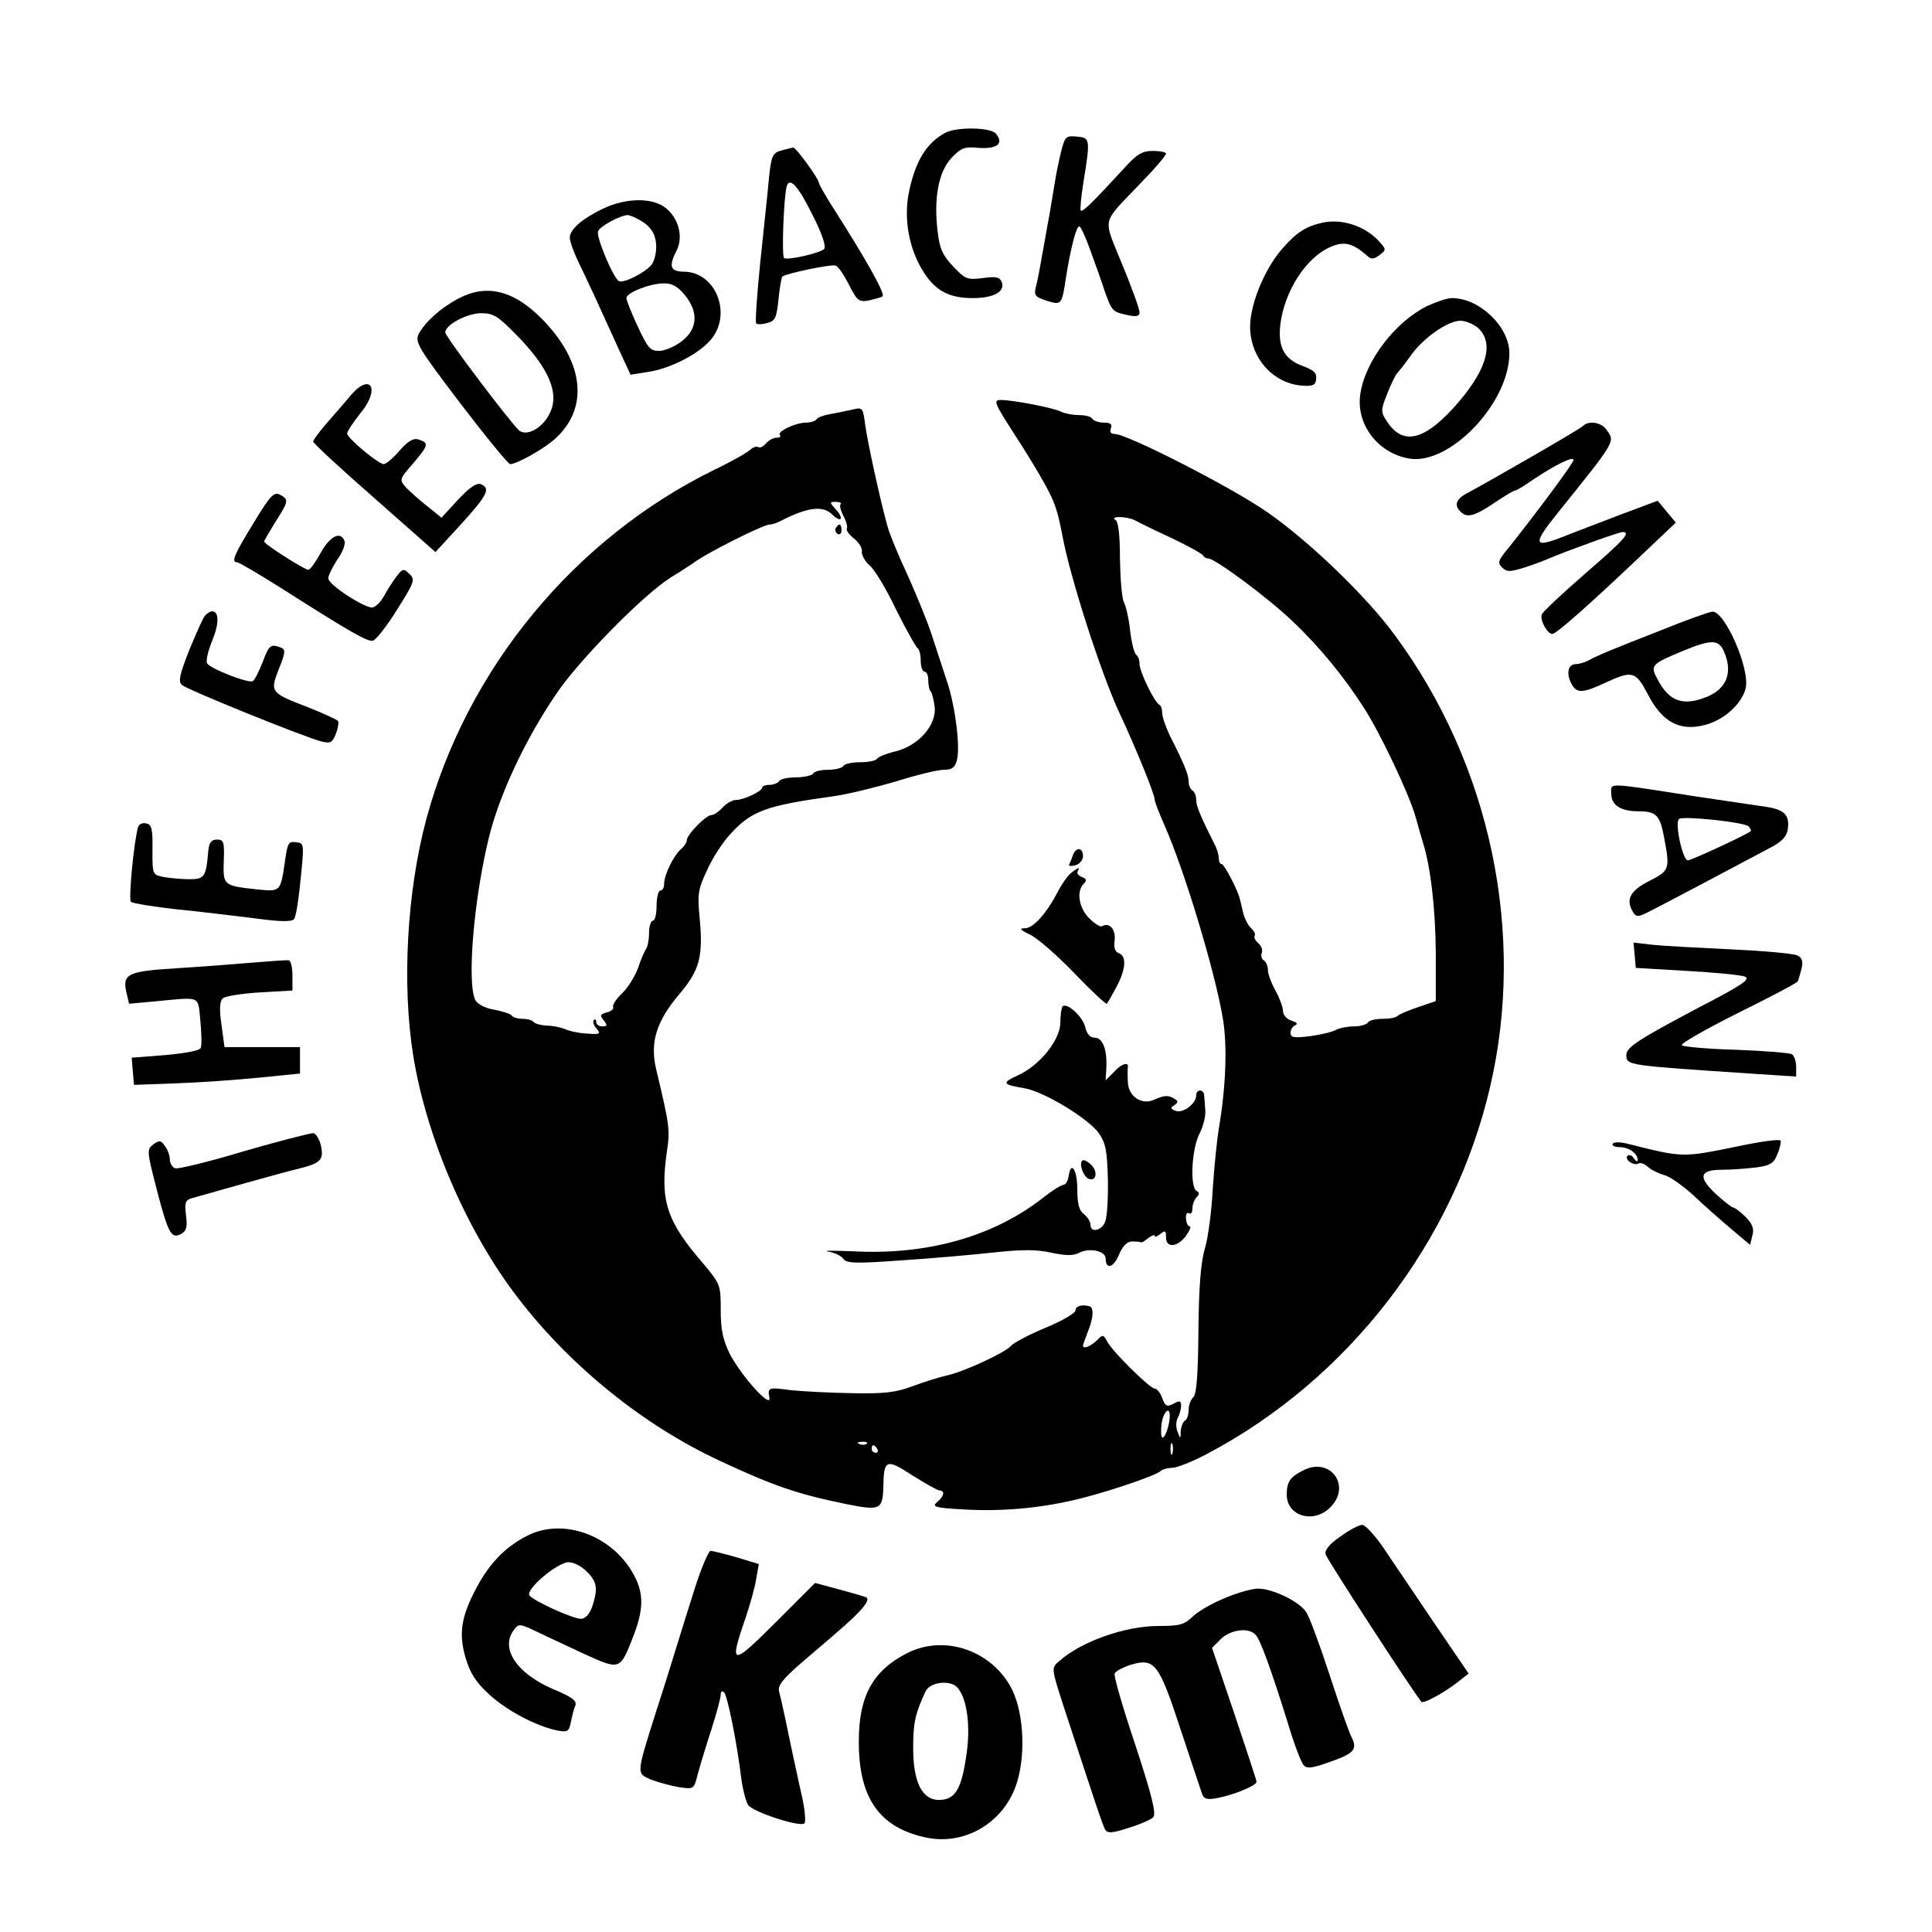 <?xml version="1.0" standalone="no"?>
<!DOCTYPE svg PUBLIC "-//W3C//DTD SVG 20010904//EN"
 "http://www.w3.org/TR/2001/REC-SVG-20010904/DTD/svg10.dtd">
<svg version="1.0" xmlns="http://www.w3.org/2000/svg"
 width="512pt" height="512pt" viewBox="0 0 512 512"
 preserveAspectRatio="xMidYMid meet">

<g transform="translate(0,512) scale(0.1,-0.1)"
fill="#000000" stroke="none">
<path d="M2505 4768 c-50 -27 -79 -75 -96 -156 -15 -72 0 -154 40 -215 31 -48
67 -67 129 -67 55 0 86 17 77 42 -6 14 -15 16 -51 11 -41 -5 -46 -3 -78 31
-27 28 -36 47 -41 91 -11 89 2 159 36 196 26 27 34 31 74 27 48 -3 66 12 44
38 -14 17 -105 18 -134 2z"/>
<path d="M2812 4718 c-6 -24 -13 -59 -16 -78 -3 -19 -10 -60 -15 -90 -6 -30
-14 -80 -20 -110 -5 -30 -12 -67 -16 -81 -5 -22 -2 -26 29 -36 39 -12 40 -12
51 62 12 75 27 135 35 135 4 0 17 -28 29 -62 13 -35 30 -83 38 -108 20 -56 21
-56 61 -65 24 -5 32 -3 32 7 0 8 -20 65 -46 127 -52 130 -58 103 53 220 35 36
63 69 63 74 0 4 -16 7 -35 7 -28 0 -42 -8 -77 -47 -80 -87 -109 -116 -114
-111 -2 3 1 36 7 74 19 116 18 119 -17 122 -29 3 -32 0 -42 -40z"/>
<path d="M2070 4721 c-22 -6 -26 -14 -32 -71 -3 -36 -14 -136 -23 -223 -9 -88
-14 -161 -11 -164 3 -3 16 -3 29 1 21 5 25 13 30 62 3 31 8 58 10 61 9 8 131
34 142 29 6 -2 22 -25 35 -51 22 -43 26 -46 54 -41 16 4 32 8 35 11 7 7 -45
100 -136 242 -18 29 -33 55 -33 59 0 10 -61 94 -68 93 -4 -1 -18 -4 -32 -8z
m84 -172 c25 -49 36 -83 30 -89 -12 -11 -95 -30 -106 -24 -7 5 -1 163 7 191 8
25 31 -1 69 -78z"/>
<path d="M1598 4567 c-56 -27 -88 -55 -88 -77 0 -9 9 -34 19 -56 10 -21 33
-69 50 -106 17 -38 45 -98 61 -134 l31 -67 44 7 c59 8 136 47 169 86 57 68 13
179 -71 180 -37 0 -42 14 -19 58 17 36 4 84 -30 111 -35 28 -105 27 -166 -2z
m95 -29 c32 -17 46 -39 46 -73 0 -16 -5 -37 -12 -46 -16 -21 -75 -51 -87 -44
-15 9 -61 118 -55 132 4 13 58 42 78 43 5 0 18 -5 30 -12z m121 -199 c38 -45
35 -91 -7 -123 -19 -15 -46 -26 -61 -26 -23 0 -30 9 -56 65 -17 36 -30 70 -30
75 0 14 60 38 97 39 23 1 38 -7 57 -30z"/>
<path d="M3505 4530 c-44 -10 -68 -25 -105 -67 -43 -48 -79 -129 -86 -190 -10
-89 52 -168 136 -175 29 -2 36 1 38 17 2 16 -6 24 -33 34 -51 18 -69 50 -62
111 11 89 69 179 134 206 35 15 57 10 94 -22 13 -12 18 -12 35 0 18 14 18 15
-1 36 -37 41 -98 61 -150 50z"/>
<path d="M1215 4329 c-47 -25 -87 -61 -105 -93 -11 -22 -4 -35 110 -185 68
-89 127 -161 132 -161 18 0 94 43 121 69 89 82 74 205 -39 318 -74 74 -145 91
-219 52z m155 -98 c86 -88 114 -155 86 -208 -19 -38 -60 -60 -80 -44 -22 19
-196 249 -196 260 0 20 56 50 94 51 34 0 45 -7 96 -59z"/>
<path d="M3782 4309 c-86 -43 -164 -146 -177 -233 -12 -79 45 -156 128 -171
107 -20 267 146 267 279 0 70 -79 146 -152 146 -13 0 -42 -10 -66 -21z m136
-59 c44 -42 20 -116 -67 -212 -80 -87 -135 -98 -176 -34 -16 24 -16 29 1 72
10 25 22 51 29 58 6 6 21 26 34 44 32 46 98 92 131 92 14 0 36 -9 48 -20z"/>
<path d="M930 4073 c-13 -16 -41 -48 -62 -72 -21 -24 -38 -47 -38 -51 0 -5 73
-72 162 -150 l162 -143 68 74 c70 77 79 95 52 106 -11 4 -30 -9 -60 -41 l-44
-48 -37 30 c-21 16 -46 39 -57 50 -18 21 -18 22 18 63 42 49 43 55 16 64 -14
5 -28 -3 -51 -29 -17 -20 -36 -36 -42 -36 -14 0 -97 69 -97 81 0 6 16 30 36
55 52 63 27 108 -26 47z"/>
<path d="M2686 3973 c32 -49 69 -110 84 -138 25 -46 32 -65 45 -132 20 -111
103 -368 151 -471 45 -96 94 -217 94 -231 0 -6 12 -36 26 -68 52 -117 132
-381 154 -508 13 -72 9 -182 -9 -290 -6 -33 -13 -107 -17 -165 -3 -58 -12
-129 -21 -159 -11 -37 -16 -104 -17 -217 -1 -116 -5 -167 -13 -176 -7 -6 -13
-22 -13 -34 0 -13 -4 -26 -10 -29 -5 -3 -10 -16 -11 -28 0 -21 -1 -21 -8 -2
-5 11 -5 28 0 37 5 9 9 24 9 33 0 13 -4 14 -20 5 -17 -9 -22 -7 -30 15 -5 14
-14 25 -20 25 -12 0 -111 97 -126 125 -10 19 -12 19 -28 2 -16 -15 -36 -23
-36 -13 0 2 6 19 13 37 15 37 16 63 5 67 -20 6 -38 1 -38 -11 0 -7 -36 -28
-80 -46 -43 -18 -85 -40 -91 -48 -16 -18 -124 -68 -169 -78 -19 -4 -60 -17
-90 -28 -45 -17 -74 -21 -165 -19 -60 1 -132 5 -160 8 -59 8 -61 7 -56 -20 5
-31 -74 57 -105 116 -18 37 -24 63 -24 116 0 67 -1 69 -46 123 -98 113 -115
167 -97 295 9 60 8 69 -28 220 -17 71 0 127 61 199 54 64 64 99 54 204 -6 60
-4 75 19 123 13 31 41 74 61 96 57 63 94 77 276 102 36 5 109 23 164 39 54 17
111 31 127 31 22 0 30 6 35 26 9 35 -4 139 -25 204 -10 30 -28 85 -40 122 -11
36 -41 108 -64 160 -24 51 -49 111 -55 133 -21 76 -52 220 -59 268 -6 46 -7
48 -32 42 -14 -3 -41 -9 -59 -12 -18 -3 -35 -9 -38 -14 -3 -5 -16 -9 -28 -9
-28 0 -78 -24 -69 -33 3 -4 -1 -7 -9 -7 -9 0 -21 -7 -28 -15 -7 -8 -16 -13
-20 -10 -5 3 -14 0 -22 -7 -7 -7 -49 -31 -93 -52 -372 -182 -657 -527 -765
-926 -52 -194 -65 -439 -35 -627 35 -218 143 -468 278 -643 139 -181 332 -337
534 -431 143 -67 208 -89 336 -115 90 -18 96 -15 98 46 1 73 8 75 77 30 35
-22 67 -40 72 -40 15 0 12 -16 -7 -31 -14 -12 -5 -15 68 -19 98 -6 196 2 292
24 77 17 217 64 232 77 5 5 19 9 31 9 12 0 53 16 91 36 376 198 656 561 752
974 95 407 1 853 -252 1196 -75 103 -229 251 -339 327 -93 65 -371 207 -404
207 -10 0 -14 5 -10 15 4 11 -1 15 -19 15 -13 0 -27 5 -30 10 -3 6 -19 10 -36
10 -16 0 -37 4 -47 9 -19 10 -127 31 -160 31 -20 0 -17 -8 34 -87z m-458 -189
c-4 -3 0 -17 7 -31 8 -15 12 -30 9 -34 -2 -4 6 -16 19 -26 13 -10 23 -26 21
-35 -1 -9 8 -25 20 -36 13 -10 45 -63 71 -118 27 -54 53 -100 57 -102 4 -2 8
-17 8 -33 0 -16 5 -29 10 -29 6 0 10 -10 10 -23 0 -13 3 -27 7 -30 3 -4 8 -23
10 -41 5 -48 -43 -102 -103 -117 -25 -6 -47 -15 -50 -20 -3 -5 -23 -9 -44 -9
-21 0 -42 -4 -45 -10 -3 -5 -21 -10 -40 -10 -19 0 -37 -4 -40 -10 -3 -5 -24
-10 -45 -10 -21 0 -42 -4 -45 -10 -3 -5 -15 -10 -26 -10 -10 0 -19 -3 -19 -7
0 -10 -49 -33 -70 -33 -9 0 -25 -9 -35 -20 -10 -11 -23 -20 -30 -20 -14 0 -65
-52 -65 -67 0 -6 -7 -16 -15 -23 -19 -16 -45 -68 -45 -92 0 -10 -4 -18 -10
-18 -5 0 -10 -18 -10 -40 0 -22 -4 -40 -10 -40 -5 0 -10 -15 -10 -33 0 -18 -4
-37 -8 -42 -4 -6 -14 -28 -21 -50 -8 -22 -27 -53 -43 -68 -16 -15 -26 -32 -23
-36 2 -5 -5 -11 -17 -14 -18 -5 -19 -8 -8 -21 10 -13 10 -16 -4 -16 -9 0 -16
5 -16 12 0 6 -3 8 -6 5 -4 -4 -1 -14 7 -23 12 -14 9 -16 -26 -13 -22 1 -48 7
-58 12 -10 4 -32 9 -48 9 -16 1 -32 5 -35 10 -3 4 -16 8 -29 8 -13 0 -26 4
-29 9 -3 4 -24 11 -45 15 -25 4 -44 14 -51 25 -23 44 -5 264 35 429 27 112 94
257 177 380 58 88 229 262 303 310 28 17 55 35 61 39 35 27 187 103 204 103 6
0 18 4 28 9 72 37 112 42 137 18 24 -24 33 -12 10 13 -17 19 -17 20 0 20 10 0
16 -3 13 -6z m780 -43 c9 -5 53 -27 97 -47 44 -21 82 -42 83 -46 2 -4 8 -8 14
-8 18 0 161 -106 224 -167 70 -66 137 -148 188 -228 44 -68 118 -225 136 -285
7 -25 16 -56 20 -70 21 -64 34 -176 35 -294 l0 -129 -47 -16 c-26 -9 -50 -19
-54 -23 -4 -5 -22 -8 -40 -8 -18 0 -36 -4 -39 -10 -3 -5 -20 -10 -36 -10 -17
0 -38 -4 -48 -9 -10 -6 -41 -13 -69 -17 -43 -5 -52 -4 -52 9 0 8 6 18 13 20 7
4 3 8 -10 12 -13 4 -23 15 -23 26 0 10 -9 34 -20 54 -11 20 -20 44 -20 55 0
10 -5 22 -11 25 -6 4 -8 13 -5 20 3 8 -2 19 -9 25 -8 7 -13 16 -10 20 3 4 -2
13 -9 20 -8 6 -18 26 -22 43 -4 18 -8 34 -9 37 -5 22 -41 90 -47 90 -5 0 -8 7
-8 15 0 8 -4 23 -9 33 -39 77 -51 106 -51 122 0 11 -4 22 -10 25 -5 3 -10 14
-10 24 0 18 -12 47 -51 124 -10 22 -19 47 -19 57 0 10 -3 20 -7 22 -13 5 -53
88 -53 108 0 11 -4 21 -9 25 -5 3 -12 31 -16 63 -3 31 -11 65 -16 75 -6 10
-10 62 -11 115 0 62 -4 100 -12 104 -17 11 31 10 52 -1z m92 -2373 c0 -23 -12
-58 -19 -58 -4 0 -5 16 -3 35 4 32 22 51 22 23z m-803 -74 c-3 -3 -12 -4 -19
-1 -8 3 -5 6 6 6 11 1 17 -2 13 -5z m810 -26 c-3 -7 -5 -2 -5 12 0 14 2 19 5
13 2 -7 2 -19 0 -25z m-782 12 c3 -5 1 -10 -4 -10 -6 0 -11 5 -11 10 0 6 2 10
4 10 3 0 8 -4 11 -10z"/>
<path d="M2215 3721 c-3 -5 -1 -12 5 -16 5 -3 10 1 10 9 0 18 -6 21 -15 7z"/>
<path d="M4195 3991 c-9 -9 -247 -146 -307 -178 -31 -16 -36 -34 -14 -52 16
-14 38 -7 93 31 23 15 44 28 48 28 4 0 25 13 48 29 58 39 107 63 107 52 0 -8
-95 -136 -173 -234 -27 -32 -29 -39 -16 -51 12 -12 20 -12 59 0 25 8 54 19 65
24 44 19 185 70 195 70 23 0 5 -20 -99 -110 -60 -52 -112 -101 -115 -108 -6
-14 14 -52 28 -52 10 0 94 74 229 202 l98 93 -24 29 -24 29 -99 -37 c-54 -21
-121 -46 -148 -57 -84 -33 -86 -23 -16 64 155 193 151 186 126 220 -14 18 -46
23 -61 8z"/>
<path d="M672 3734 c-51 -83 -60 -104 -44 -104 5 0 56 -30 113 -66 184 -117
232 -145 247 -142 8 2 37 38 64 82 46 73 49 80 33 95 -15 15 -18 14 -33 -5 -9
-12 -25 -36 -34 -53 -9 -17 -24 -31 -32 -31 -23 0 -116 61 -116 77 0 8 11 30
24 50 14 19 22 42 19 49 -10 28 -39 13 -63 -31 -14 -25 -28 -45 -33 -45 -10 0
-117 68 -117 75 0 2 14 26 30 52 35 55 36 59 12 72 -16 8 -26 -2 -70 -75z"/>
<path d="M543 3488 c-6 -7 -24 -49 -42 -92 -25 -64 -29 -82 -19 -91 14 -13
326 -139 370 -150 24 -6 29 -3 38 20 6 15 8 30 6 34 -3 4 -38 20 -78 36 -102
39 -103 41 -79 102 18 45 18 52 5 57 -27 10 -31 7 -48 -39 -10 -25 -21 -47
-26 -50 -11 -7 -113 33 -121 47 -4 6 2 32 13 59 19 46 19 79 0 79 -5 0 -14 -6
-19 -12z"/>
<path d="M4400 3449 c-125 -49 -160 -63 -192 -80 -10 -5 -24 -9 -32 -9 -20 0
-26 -24 -12 -51 14 -27 29 -27 91 2 71 33 80 30 112 -31 38 -74 85 -99 152
-81 50 13 96 55 107 96 13 51 -55 206 -88 204 -7 0 -69 -22 -138 -50z m168
-54 c25 -55 9 -99 -43 -121 -65 -27 -103 -13 -134 49 -18 33 -13 38 64 70 79
33 99 33 113 2z"/>
<path d="M4270 3017 c0 -31 25 -47 72 -47 47 0 57 -10 68 -69 16 -85 15 -88
-40 -116 -51 -26 -63 -50 -41 -84 7 -11 13 -11 37 1 31 15 276 145 334 176 24
14 36 27 38 46 5 38 -11 52 -66 59 -26 4 -108 16 -182 27 -238 37 -220 36
-220 7z m364 -87 c5 -6 8 -11 5 -13 -12 -10 -157 -77 -166 -77 -14 0 -36 102
-23 110 14 8 173 -9 184 -20z"/>
<path d="M366 2928 c-11 -36 -26 -192 -19 -198 4 -4 60 -13 123 -20 63 -6 157
-18 208 -24 65 -9 95 -9 101 -2 5 6 11 43 15 81 13 123 13 120 -10 123 -19 3
-22 -3 -28 -45 -13 -88 -11 -86 -75 -80 -89 10 -90 10 -88 75 2 51 0 57 -18
57 -15 0 -21 -8 -23 -30 -6 -70 -10 -75 -51 -75 -21 0 -52 3 -68 6 -29 6 -29
6 -29 72 1 56 -2 67 -17 70 -9 2 -19 -2 -21 -10z"/>
<path d="M2843 2853 c-3 -10 -8 -21 -10 -25 -1 -3 6 -4 17 -1 11 3 20 14 20
24 0 24 -19 25 -27 2z"/>
<path d="M2839 2807 c-9 -7 -24 -28 -34 -47 -31 -60 -66 -100 -89 -100 -16 0
-13 -4 14 -17 19 -9 72 -55 117 -102 45 -47 84 -83 86 -81 3 3 14 23 26 45 25
47 27 81 6 89 -10 3 -14 15 -11 35 3 29 -15 48 -34 36 -4 -2 -19 7 -34 22 -27
27 -34 71 -14 91 9 9 7 13 -5 18 -9 3 -14 10 -11 15 7 12 2 11 -17 -4z"/>
<path d="M4332 2589 l3 -34 135 -8 c74 -4 144 -11 154 -15 16 -7 -8 -23 -120
-81 -157 -83 -194 -106 -194 -126 0 -29 -2 -28 343 -51 l107 -7 0 26 c0 14 -5
29 -11 33 -6 4 -73 9 -148 12 -75 2 -140 8 -144 12 -4 4 62 42 148 85 85 42
157 80 159 84 2 3 6 18 10 33 5 20 2 30 -11 36 -10 5 -88 12 -173 16 -85 4
-179 9 -208 12 l-53 6 3 -33z"/>
<path d="M670 2569 c-47 -4 -138 -11 -203 -15 -129 -8 -143 -15 -132 -64 l7
-30 66 6 c127 12 116 17 123 -51 3 -33 4 -65 1 -72 -2 -7 -39 -14 -93 -19
l-90 -7 3 -36 3 -36 110 4 c61 2 160 9 220 15 l110 11 0 35 0 35 -100 0 -100
0 -8 59 c-6 40 -5 62 3 70 6 6 50 13 98 16 l87 5 0 39 c0 22 -4 40 -10 41 -5
1 -48 -2 -95 -6z"/>
<path d="M2816 2453 c-3 -4 -6 -23 -6 -43 0 -46 -55 -114 -113 -140 -43 -20
-41 -24 18 -34 52 -9 169 -80 197 -119 18 -26 22 -46 24 -121 1 -50 -2 -101
-7 -113 -9 -25 -39 -31 -39 -9 0 8 -8 21 -17 28 -13 9 -18 27 -18 66 0 52 -17
78 -23 35 -2 -13 -8 -23 -14 -23 -5 0 -28 -14 -51 -32 -131 -104 -308 -155
-507 -144 -52 2 -82 2 -65 -1 16 -2 34 -11 40 -19 8 -12 33 -13 155 -4 80 5
190 15 245 21 75 8 113 8 152 -1 39 -8 57 -8 73 0 27 14 70 5 70 -15 0 -30 21
-25 35 9 10 24 22 36 35 36 11 0 22 -1 23 -2 2 -2 11 3 20 11 10 7 17 10 17 6
0 -4 7 -2 15 5 13 10 15 9 15 -9 0 -29 30 -27 53 4 10 14 14 25 10 25 -5 0 -9
9 -10 20 -1 11 2 18 8 15 5 -4 9 2 9 12 0 11 5 24 11 30 8 8 8 13 0 17 -18 11
-13 109 7 150 11 21 18 50 16 65 -1 14 -2 32 -3 39 -1 16 -21 16 -21 -1 0 -22
-35 -48 -54 -41 -14 5 -15 9 -4 15 11 8 11 11 -1 18 -15 9 -25 9 -54 -4 -32
-14 -67 10 -68 47 -1 18 -1 36 0 41 2 14 -19 7 -38 -15 l-21 -21 2 34 c2 49
-10 79 -31 79 -12 0 -21 10 -25 28 -6 27 -48 66 -60 55z"/>
<path d="M646 2069 c-93 -28 -175 -48 -182 -45 -8 3 -14 14 -14 24 0 10 -6 26
-13 35 -10 15 -15 16 -31 4 -17 -13 -17 -17 9 -118 31 -119 39 -133 65 -119
14 8 17 18 13 49 -4 32 -2 40 13 45 56 16 244 69 278 77 66 16 74 24 67 61 -4
18 -13 34 -21 35 -8 0 -91 -21 -184 -48z"/>
<path d="M4605 2082 c-147 -30 -144 -30 -288 6 -22 6 -39 6 -43 1 -3 -5 5 -9
18 -9 25 0 48 -17 48 -34 0 -6 -4 -4 -10 4 -5 8 -12 11 -17 7 -9 -10 17 -28
30 -20 4 3 16 -2 25 -10 9 -8 28 -17 42 -21 14 -3 48 -27 77 -53 28 -27 74
-67 101 -90 l50 -42 6 25 c5 18 0 31 -18 49 -14 14 -29 25 -33 25 -4 0 -25 17
-46 36 -48 45 -43 64 16 64 24 0 65 3 90 6 38 5 48 11 57 35 7 15 10 32 9 36
-2 5 -53 -2 -114 -15z"/>
<path d="M2868 2044 c-9 -9 3 -42 17 -48 21 -8 25 20 6 38 -10 9 -20 14 -23
10z"/>
<path d="M3453 1223 c-34 -17 -43 -30 -43 -64 0 -57 71 -78 115 -34 58 57 0
136 -72 98z"/>
<path d="M3552 1048 c-29 -20 -42 -36 -39 -47 3 -13 234 -368 254 -391 5 -6
62 25 97 53 l28 22 -92 135 c-50 74 -110 163 -133 197 -23 34 -49 62 -57 62
-8 0 -35 -14 -58 -31z"/>
<path d="M1395 1049 c-58 -30 -99 -74 -133 -138 -40 -76 -47 -120 -28 -185 12
-40 27 -64 62 -96 46 -43 126 -85 181 -96 27 -5 31 -3 36 23 3 15 8 35 12 44
4 12 -10 22 -60 43 -97 42 -141 109 -102 158 11 15 16 15 57 -5 25 -12 83 -39
128 -60 97 -44 95 -44 132 51 29 77 26 120 -12 178 -63 93 -185 130 -273 83z
m160 -94 c28 -27 30 -46 14 -94 -7 -19 -18 -31 -29 -31 -23 0 -127 48 -137 62
-10 17 75 88 104 88 13 0 35 -11 48 -25z"/>
<path d="M1842 913 c-17 -54 -40 -127 -51 -163 -11 -36 -34 -110 -52 -165 -53
-168 -53 -164 -14 -181 18 -7 51 -16 73 -20 41 -6 41 -6 51 34 6 22 22 75 36
118 14 43 25 85 25 93 0 9 3 11 9 6 9 -10 34 -132 46 -232 4 -28 12 -58 18
-67 15 -19 138 -59 149 -48 4 4 1 39 -8 77 -9 39 -19 88 -24 110 -14 68 -29
139 -35 161 -5 16 7 32 56 75 35 30 87 74 115 99 48 42 69 68 61 76 -2 2 -33
11 -70 21 l-67 18 -105 -105 c-116 -116 -123 -115 -81 7 13 38 27 87 30 109
l7 39 -59 18 c-32 9 -63 17 -69 17 -5 0 -24 -44 -41 -97z"/>
<path d="M3246 885 c-32 -13 -71 -35 -85 -49 -23 -22 -35 -25 -91 -25 -88 0
-205 -41 -264 -94 -20 -17 -20 -18 13 -120 85 -259 103 -314 110 -326 6 -10
20 -9 62 5 30 9 59 22 65 28 9 8 -3 57 -47 191 -33 98 -58 184 -55 190 2 6 21
16 42 23 64 19 75 5 133 -172 28 -85 54 -162 57 -171 5 -13 14 -15 40 -10 43
8 104 33 104 43 0 4 -27 85 -59 181 l-59 174 23 23 c26 26 76 32 93 11 13 -15
40 -90 83 -227 17 -58 37 -111 44 -118 9 -10 23 -8 73 10 62 22 70 33 53 66
-5 9 -31 82 -57 162 -26 80 -54 155 -62 167 -17 28 -89 63 -128 63 -16 0 -55
-11 -88 -25z"/>
<path d="M2406 740 c-92 -46 -130 -114 -130 -233 -1 -150 53 -229 175 -256
105 -24 211 39 244 145 25 81 17 197 -19 258 -56 95 -175 133 -270 86z m132
-93 c26 -31 35 -106 22 -185 -13 -86 -30 -112 -72 -112 -44 0 -68 47 -68 137
0 67 5 91 33 151 12 25 67 31 85 9z"/>
</g>
</svg>
